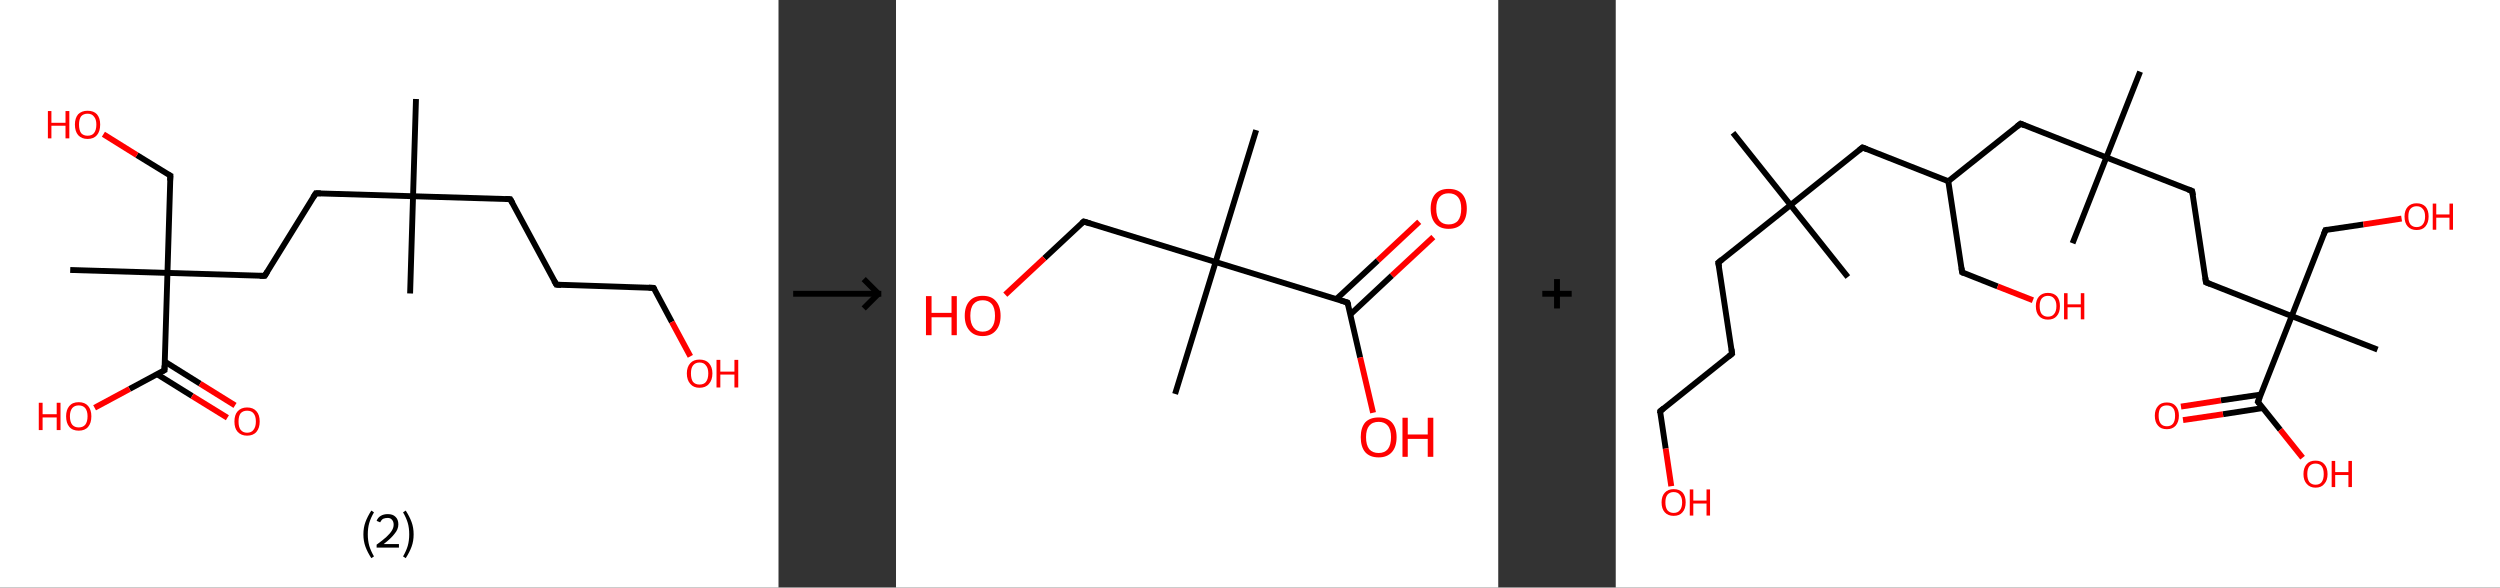<?xml version='1.0' encoding='ASCII' standalone='yes'?>
<svg xmlns="http://www.w3.org/2000/svg" xmlns:xlink="http://www.w3.org/1999/xlink" version="1.1" width="851.0px" viewBox="0 0 851.0 200.0" height="200.0px">
  <rect x="0" y="0" width="851.0" height="200.0" fill="#333333" stroke="none"/>
  <g>
    <g transform="translate(0, 0) scale(1 1) "><!-- END OF HEADER -->
<rect style="opacity:1.0;fill:#FFFFFF;stroke:none" width="265.0" height="200.0" x="0.0" y="0.0"> </rect>
<path class="bond-0 atom-0 atom-1" d="M 141.6,33.7 L 140.6,66.8" style="fill:none;fill-rule:evenodd;stroke:#000000;stroke-width:2.0px;stroke-linecap:butt;stroke-linejoin:miter;stroke-opacity:1"/>
<path class="bond-1 atom-1 atom-2" d="M 140.6,66.8 L 139.6,99.9" style="fill:none;fill-rule:evenodd;stroke:#000000;stroke-width:2.0px;stroke-linecap:butt;stroke-linejoin:miter;stroke-opacity:1"/>
<path class="bond-2 atom-1 atom-3" d="M 140.6,66.8 L 173.7,67.8" style="fill:none;fill-rule:evenodd;stroke:#000000;stroke-width:2.0px;stroke-linecap:butt;stroke-linejoin:miter;stroke-opacity:1"/>
<path class="bond-3 atom-3 atom-4" d="M 173.7,67.8 L 189.4,96.9" style="fill:none;fill-rule:evenodd;stroke:#000000;stroke-width:2.0px;stroke-linecap:butt;stroke-linejoin:miter;stroke-opacity:1"/>
<path class="bond-4 atom-4 atom-5" d="M 189.4,96.9 L 222.5,98.0" style="fill:none;fill-rule:evenodd;stroke:#000000;stroke-width:2.0px;stroke-linecap:butt;stroke-linejoin:miter;stroke-opacity:1"/>
<path class="bond-5 atom-5 atom-6" d="M 222.5,98.0 L 228.7,109.6" style="fill:none;fill-rule:evenodd;stroke:#000000;stroke-width:2.0px;stroke-linecap:butt;stroke-linejoin:miter;stroke-opacity:1"/>
<path class="bond-5 atom-5 atom-6" d="M 228.7,109.6 L 235.0,121.3" style="fill:none;fill-rule:evenodd;stroke:#FF0000;stroke-width:2.0px;stroke-linecap:butt;stroke-linejoin:miter;stroke-opacity:1"/>
<path class="bond-6 atom-1 atom-7" d="M 140.6,66.8 L 107.5,65.8" style="fill:none;fill-rule:evenodd;stroke:#000000;stroke-width:2.0px;stroke-linecap:butt;stroke-linejoin:miter;stroke-opacity:1"/>
<path class="bond-7 atom-7 atom-8" d="M 107.5,65.8 L 90.1,93.9" style="fill:none;fill-rule:evenodd;stroke:#000000;stroke-width:2.0px;stroke-linecap:butt;stroke-linejoin:miter;stroke-opacity:1"/>
<path class="bond-8 atom-8 atom-9" d="M 90.1,93.9 L 57.0,92.9" style="fill:none;fill-rule:evenodd;stroke:#000000;stroke-width:2.0px;stroke-linecap:butt;stroke-linejoin:miter;stroke-opacity:1"/>
<path class="bond-9 atom-9 atom-10" d="M 57.0,92.9 L 23.9,91.9" style="fill:none;fill-rule:evenodd;stroke:#000000;stroke-width:2.0px;stroke-linecap:butt;stroke-linejoin:miter;stroke-opacity:1"/>
<path class="bond-10 atom-9 atom-11" d="M 57.0,92.9 L 58.0,59.8" style="fill:none;fill-rule:evenodd;stroke:#000000;stroke-width:2.0px;stroke-linecap:butt;stroke-linejoin:miter;stroke-opacity:1"/>
<path class="bond-11 atom-11 atom-12" d="M 58.0,59.8 L 46.6,52.8" style="fill:none;fill-rule:evenodd;stroke:#000000;stroke-width:2.0px;stroke-linecap:butt;stroke-linejoin:miter;stroke-opacity:1"/>
<path class="bond-11 atom-11 atom-12" d="M 46.6,52.8 L 35.2,45.7" style="fill:none;fill-rule:evenodd;stroke:#FF0000;stroke-width:2.0px;stroke-linecap:butt;stroke-linejoin:miter;stroke-opacity:1"/>
<path class="bond-12 atom-9 atom-13" d="M 57.0,92.9 L 56.0,126.0" style="fill:none;fill-rule:evenodd;stroke:#000000;stroke-width:2.0px;stroke-linecap:butt;stroke-linejoin:miter;stroke-opacity:1"/>
<path class="bond-13 atom-13 atom-14" d="M 53.5,127.4 L 65.4,134.8" style="fill:none;fill-rule:evenodd;stroke:#000000;stroke-width:2.0px;stroke-linecap:butt;stroke-linejoin:miter;stroke-opacity:1"/>
<path class="bond-13 atom-13 atom-14" d="M 65.4,134.8 L 77.4,142.2" style="fill:none;fill-rule:evenodd;stroke:#FF0000;stroke-width:2.0px;stroke-linecap:butt;stroke-linejoin:miter;stroke-opacity:1"/>
<path class="bond-13 atom-13 atom-14" d="M 56.1,123.1 L 68.1,130.6" style="fill:none;fill-rule:evenodd;stroke:#000000;stroke-width:2.0px;stroke-linecap:butt;stroke-linejoin:miter;stroke-opacity:1"/>
<path class="bond-13 atom-13 atom-14" d="M 68.1,130.6 L 80.0,138.0" style="fill:none;fill-rule:evenodd;stroke:#FF0000;stroke-width:2.0px;stroke-linecap:butt;stroke-linejoin:miter;stroke-opacity:1"/>
<path class="bond-14 atom-13 atom-15" d="M 56.0,126.0 L 44.1,132.4" style="fill:none;fill-rule:evenodd;stroke:#000000;stroke-width:2.0px;stroke-linecap:butt;stroke-linejoin:miter;stroke-opacity:1"/>
<path class="bond-14 atom-13 atom-15" d="M 44.1,132.4 L 32.2,138.8" style="fill:none;fill-rule:evenodd;stroke:#FF0000;stroke-width:2.0px;stroke-linecap:butt;stroke-linejoin:miter;stroke-opacity:1"/>
<path d="M 172.0,67.7 L 173.7,67.8 L 174.5,69.2" style="fill:none;stroke:#000000;stroke-width:2.0px;stroke-linecap:butt;stroke-linejoin:miter;stroke-opacity:1;"/>
<path d="M 188.6,95.5 L 189.4,96.9 L 191.0,97.0" style="fill:none;stroke:#000000;stroke-width:2.0px;stroke-linecap:butt;stroke-linejoin:miter;stroke-opacity:1;"/>
<path d="M 220.8,97.9 L 222.5,98.0 L 222.8,98.5" style="fill:none;stroke:#000000;stroke-width:2.0px;stroke-linecap:butt;stroke-linejoin:miter;stroke-opacity:1;"/>
<path d="M 109.2,65.8 L 107.5,65.8 L 106.6,67.2" style="fill:none;stroke:#000000;stroke-width:2.0px;stroke-linecap:butt;stroke-linejoin:miter;stroke-opacity:1;"/>
<path d="M 91.0,92.5 L 90.1,93.9 L 88.4,93.9" style="fill:none;stroke:#000000;stroke-width:2.0px;stroke-linecap:butt;stroke-linejoin:miter;stroke-opacity:1;"/>
<path d="M 57.9,61.5 L 58.0,59.8 L 57.4,59.5" style="fill:none;stroke:#000000;stroke-width:2.0px;stroke-linecap:butt;stroke-linejoin:miter;stroke-opacity:1;"/>
<path d="M 56.0,124.4 L 56.0,126.0 L 55.4,126.3" style="fill:none;stroke:#000000;stroke-width:2.0px;stroke-linecap:butt;stroke-linejoin:miter;stroke-opacity:1;"/>
<path class="atom-6" d="M 233.8 127.1 Q 233.8 124.9, 235.0 123.6 Q 236.1 122.4, 238.1 122.4 Q 240.2 122.4, 241.3 123.6 Q 242.5 124.9, 242.5 127.1 Q 242.5 129.4, 241.3 130.7 Q 240.2 132.0, 238.1 132.0 Q 236.1 132.0, 235.0 130.7 Q 233.8 129.4, 233.8 127.1 M 238.1 130.9 Q 239.6 130.9, 240.3 130.0 Q 241.1 129.0, 241.1 127.1 Q 241.1 125.3, 240.3 124.4 Q 239.6 123.4, 238.1 123.4 Q 236.7 123.4, 235.9 124.4 Q 235.2 125.3, 235.2 127.1 Q 235.2 129.0, 235.9 130.0 Q 236.7 130.9, 238.1 130.9 " fill="#FF0000"/>
<path class="atom-6" d="M 243.9 122.5 L 245.2 122.5 L 245.2 126.5 L 250.0 126.5 L 250.0 122.5 L 251.3 122.5 L 251.3 131.9 L 250.0 131.9 L 250.0 127.5 L 245.2 127.5 L 245.2 131.9 L 243.9 131.9 L 243.9 122.5 " fill="#FF0000"/>
<path class="atom-12" d="M 16.3 37.8 L 17.5 37.8 L 17.5 41.8 L 22.3 41.8 L 22.3 37.8 L 23.6 37.8 L 23.6 47.1 L 22.3 47.1 L 22.3 42.8 L 17.5 42.8 L 17.5 47.1 L 16.3 47.1 L 16.3 37.8 " fill="#FF0000"/>
<path class="atom-12" d="M 25.5 42.4 Q 25.5 40.2, 26.6 38.9 Q 27.8 37.7, 29.8 37.7 Q 31.9 37.7, 33.0 38.9 Q 34.1 40.2, 34.1 42.4 Q 34.1 44.7, 33.0 46.0 Q 31.9 47.3, 29.8 47.3 Q 27.8 47.3, 26.6 46.0 Q 25.5 44.7, 25.5 42.4 M 29.8 46.2 Q 31.3 46.2, 32.0 45.3 Q 32.8 44.3, 32.8 42.4 Q 32.8 40.6, 32.0 39.7 Q 31.3 38.7, 29.8 38.7 Q 28.4 38.7, 27.6 39.6 Q 26.9 40.6, 26.9 42.4 Q 26.9 44.3, 27.6 45.3 Q 28.4 46.2, 29.8 46.2 " fill="#FF0000"/>
<path class="atom-14" d="M 79.8 143.5 Q 79.8 141.2, 80.9 140.0 Q 82.1 138.7, 84.1 138.7 Q 86.2 138.7, 87.3 140.0 Q 88.4 141.2, 88.4 143.5 Q 88.4 145.7, 87.3 147.0 Q 86.2 148.3, 84.1 148.3 Q 82.1 148.3, 80.9 147.0 Q 79.8 145.8, 79.8 143.5 M 84.1 147.3 Q 85.6 147.3, 86.3 146.3 Q 87.1 145.3, 87.1 143.5 Q 87.1 141.6, 86.3 140.7 Q 85.6 139.8, 84.1 139.8 Q 82.7 139.8, 81.9 140.7 Q 81.2 141.6, 81.2 143.5 Q 81.2 145.4, 81.9 146.3 Q 82.7 147.3, 84.1 147.3 " fill="#FF0000"/>
<path class="atom-15" d="M 13.2 137.1 L 14.5 137.1 L 14.5 141.0 L 19.3 141.0 L 19.3 137.1 L 20.6 137.1 L 20.6 146.4 L 19.3 146.4 L 19.3 142.1 L 14.5 142.1 L 14.5 146.4 L 13.2 146.4 L 13.2 137.1 " fill="#FF0000"/>
<path class="atom-15" d="M 22.5 141.7 Q 22.5 139.5, 23.6 138.2 Q 24.7 136.9, 26.8 136.9 Q 28.9 136.9, 30.0 138.2 Q 31.1 139.5, 31.1 141.7 Q 31.1 144.0, 30.0 145.3 Q 28.9 146.6, 26.8 146.6 Q 24.7 146.6, 23.6 145.3 Q 22.5 144.0, 22.5 141.7 M 26.8 145.5 Q 28.2 145.5, 29.0 144.6 Q 29.8 143.6, 29.8 141.7 Q 29.8 139.9, 29.0 138.9 Q 28.2 138.0, 26.8 138.0 Q 25.4 138.0, 24.6 138.9 Q 23.8 139.9, 23.8 141.7 Q 23.8 143.6, 24.6 144.6 Q 25.4 145.5, 26.8 145.5 " fill="#FF0000"/>
<path class="legend" d="M 123.7 181.9 Q 123.7 179.6, 124.4 177.7 Q 125.1 175.8, 126.4 173.8 L 127.3 174.4 Q 126.2 176.3, 125.7 178.0 Q 125.2 179.7, 125.2 181.9 Q 125.2 184.0, 125.7 185.8 Q 126.2 187.5, 127.3 189.4 L 126.4 190.0 Q 125.1 188.0, 124.4 186.1 Q 123.7 184.2, 123.7 181.9 " fill="#000000"/>
<path class="legend" d="M 128.2 177.3 Q 128.6 176.2, 129.6 175.6 Q 130.6 175.0, 132.0 175.0 Q 133.7 175.0, 134.6 175.9 Q 135.6 176.8, 135.6 178.5 Q 135.6 180.2, 134.3 181.7 Q 133.1 183.3, 130.6 185.2 L 135.8 185.2 L 135.8 186.4 L 128.2 186.4 L 128.2 185.4 Q 130.3 183.9, 131.5 182.8 Q 132.8 181.6, 133.4 180.6 Q 134.0 179.6, 134.0 178.6 Q 134.0 177.5, 133.4 176.9 Q 132.9 176.3, 132.0 176.3 Q 131.1 176.3, 130.4 176.6 Q 129.8 177.0, 129.4 177.8 L 128.2 177.3 " fill="#000000"/>
<path class="legend" d="M 140.8 181.9 Q 140.8 184.2, 140.1 186.1 Q 139.4 188.0, 138.1 190.0 L 137.2 189.4 Q 138.3 187.5, 138.8 185.8 Q 139.3 184.0, 139.3 181.9 Q 139.3 179.7, 138.8 178.0 Q 138.3 176.3, 137.2 174.4 L 138.1 173.8 Q 139.4 175.8, 140.1 177.7 Q 140.8 179.6, 140.8 181.9 " fill="#000000"/>
</g>
    <g transform="translate(265.0, 0) scale(1 1) "><line x1="5" y1="100" x2="35" y2="100" style="stroke:rgb(0,0,0);stroke-width:2"/>
  <line x1="34" y1="100" x2="29" y2="95" style="stroke:rgb(0,0,0);stroke-width:2"/>
  <line x1="34" y1="100" x2="29" y2="105" style="stroke:rgb(0,0,0);stroke-width:2"/>
</g>
    <g transform="translate(305.0, 0) scale(1 1) "><!-- END OF HEADER -->
<rect style="opacity:1.0;fill:#FFFFFF;stroke:none" width="205.0" height="200.0" x="0.0" y="0.0"> </rect>
<path class="bond-0 atom-0 atom-1" d="M 122.6,44.3 L 108.8,89.2" style="fill:none;fill-rule:evenodd;stroke:#000000;stroke-width:2.0px;stroke-linecap:butt;stroke-linejoin:miter;stroke-opacity:1"/>
<path class="bond-1 atom-1 atom-2" d="M 108.8,89.2 L 95.0,134.1" style="fill:none;fill-rule:evenodd;stroke:#000000;stroke-width:2.0px;stroke-linecap:butt;stroke-linejoin:miter;stroke-opacity:1"/>
<path class="bond-2 atom-1 atom-3" d="M 108.8,89.2 L 63.9,75.4" style="fill:none;fill-rule:evenodd;stroke:#000000;stroke-width:2.0px;stroke-linecap:butt;stroke-linejoin:miter;stroke-opacity:1"/>
<path class="bond-3 atom-3 atom-4" d="M 63.9,75.4 L 50.5,87.9" style="fill:none;fill-rule:evenodd;stroke:#000000;stroke-width:2.0px;stroke-linecap:butt;stroke-linejoin:miter;stroke-opacity:1"/>
<path class="bond-3 atom-3 atom-4" d="M 50.5,87.9 L 37.2,100.3" style="fill:none;fill-rule:evenodd;stroke:#FF0000;stroke-width:2.0px;stroke-linecap:butt;stroke-linejoin:miter;stroke-opacity:1"/>
<path class="bond-4 atom-1 atom-5" d="M 108.8,89.2 L 153.7,103.0" style="fill:none;fill-rule:evenodd;stroke:#000000;stroke-width:2.0px;stroke-linecap:butt;stroke-linejoin:miter;stroke-opacity:1"/>
<path class="bond-5 atom-5 atom-6" d="M 154.7,107.0 L 168.8,93.8" style="fill:none;fill-rule:evenodd;stroke:#000000;stroke-width:2.0px;stroke-linecap:butt;stroke-linejoin:miter;stroke-opacity:1"/>
<path class="bond-5 atom-5 atom-6" d="M 168.8,93.8 L 182.9,80.7" style="fill:none;fill-rule:evenodd;stroke:#FF0000;stroke-width:2.0px;stroke-linecap:butt;stroke-linejoin:miter;stroke-opacity:1"/>
<path class="bond-5 atom-5 atom-6" d="M 149.9,101.8 L 164.0,88.7" style="fill:none;fill-rule:evenodd;stroke:#000000;stroke-width:2.0px;stroke-linecap:butt;stroke-linejoin:miter;stroke-opacity:1"/>
<path class="bond-5 atom-5 atom-6" d="M 164.0,88.7 L 178.1,75.5" style="fill:none;fill-rule:evenodd;stroke:#FF0000;stroke-width:2.0px;stroke-linecap:butt;stroke-linejoin:miter;stroke-opacity:1"/>
<path class="bond-6 atom-5 atom-7" d="M 153.7,103.0 L 158.0,121.7" style="fill:none;fill-rule:evenodd;stroke:#000000;stroke-width:2.0px;stroke-linecap:butt;stroke-linejoin:miter;stroke-opacity:1"/>
<path class="bond-6 atom-5 atom-7" d="M 158.0,121.7 L 162.4,140.5" style="fill:none;fill-rule:evenodd;stroke:#FF0000;stroke-width:2.0px;stroke-linecap:butt;stroke-linejoin:miter;stroke-opacity:1"/>
<path d="M 66.1,76.1 L 63.9,75.4 L 63.2,76.0" style="fill:none;stroke:#000000;stroke-width:2.0px;stroke-linecap:butt;stroke-linejoin:miter;stroke-opacity:1;"/>
<path d="M 151.5,102.3 L 153.7,103.0 L 154.0,103.9" style="fill:none;stroke:#000000;stroke-width:2.0px;stroke-linecap:butt;stroke-linejoin:miter;stroke-opacity:1;"/>
<path class="atom-4" d="M 10.2 100.8 L 12.1 100.8 L 12.1 106.5 L 18.9 106.5 L 18.9 100.8 L 20.7 100.8 L 20.7 114.1 L 18.9 114.1 L 18.9 108.0 L 12.1 108.0 L 12.1 114.1 L 10.2 114.1 L 10.2 100.8 " fill="#FF0000"/>
<path class="atom-4" d="M 23.4 107.5 Q 23.4 104.3, 25.0 102.5 Q 26.5 100.7, 29.5 100.7 Q 32.5 100.7, 34.0 102.5 Q 35.6 104.3, 35.6 107.5 Q 35.6 110.7, 34.0 112.5 Q 32.4 114.4, 29.5 114.4 Q 26.6 114.4, 25.0 112.5 Q 23.4 110.7, 23.4 107.5 M 29.5 112.9 Q 31.5 112.9, 32.6 111.5 Q 33.7 110.1, 33.7 107.5 Q 33.7 104.8, 32.6 103.5 Q 31.5 102.2, 29.5 102.2 Q 27.5 102.2, 26.4 103.5 Q 25.3 104.8, 25.3 107.5 Q 25.3 110.1, 26.4 111.5 Q 27.5 112.9, 29.5 112.9 " fill="#FF0000"/>
<path class="atom-6" d="M 182.0 71.0 Q 182.0 67.8, 183.6 66.0 Q 185.2 64.3, 188.1 64.3 Q 191.1 64.3, 192.7 66.0 Q 194.3 67.8, 194.3 71.0 Q 194.3 74.3, 192.7 76.1 Q 191.1 77.9, 188.1 77.9 Q 185.2 77.9, 183.6 76.1 Q 182.0 74.3, 182.0 71.0 M 188.1 76.4 Q 190.2 76.4, 191.3 75.1 Q 192.4 73.7, 192.4 71.0 Q 192.4 68.4, 191.3 67.1 Q 190.2 65.8, 188.1 65.8 Q 186.1 65.8, 185.0 67.1 Q 183.9 68.4, 183.9 71.0 Q 183.9 73.7, 185.0 75.1 Q 186.1 76.4, 188.1 76.4 " fill="#FF0000"/>
<path class="atom-7" d="M 158.2 148.8 Q 158.2 145.6, 159.7 143.8 Q 161.3 142.1, 164.3 142.1 Q 167.2 142.1, 168.8 143.8 Q 170.4 145.6, 170.4 148.8 Q 170.4 152.1, 168.8 153.9 Q 167.2 155.7, 164.3 155.7 Q 161.3 155.7, 159.7 153.9 Q 158.2 152.1, 158.2 148.8 M 164.3 154.2 Q 166.3 154.2, 167.4 152.9 Q 168.5 151.5, 168.5 148.8 Q 168.5 146.2, 167.4 144.9 Q 166.3 143.6, 164.3 143.6 Q 162.2 143.6, 161.1 144.9 Q 160.0 146.2, 160.0 148.8 Q 160.0 151.5, 161.1 152.9 Q 162.2 154.2, 164.3 154.2 " fill="#FF0000"/>
<path class="atom-7" d="M 172.4 142.2 L 174.2 142.2 L 174.2 147.9 L 181.0 147.9 L 181.0 142.2 L 182.9 142.2 L 182.9 155.5 L 181.0 155.5 L 181.0 149.4 L 174.2 149.4 L 174.2 155.5 L 172.4 155.5 L 172.4 142.2 " fill="#FF0000"/>
</g>
    <g transform="translate(510.0, 0) scale(1 1) "><line x1="15" y1="100" x2="25" y2="100" style="stroke:rgb(0,0,0);stroke-width:2"/>
  <line x1="20" y1="95" x2="20" y2="105" style="stroke:rgb(0,0,0);stroke-width:2"/>
</g>
    <g transform="translate(550.0, 0) scale(1 1) "><!-- END OF HEADER -->
<rect style="opacity:1.0;fill:#FFFFFF;stroke:none" width="301.0" height="200.0" x="0.0" y="0.0"> </rect>
<path class="bond-0 atom-0 atom-1" d="M 39.9,45.2 L 59.5,69.8" style="fill:none;fill-rule:evenodd;stroke:#000000;stroke-width:2.0px;stroke-linecap:butt;stroke-linejoin:miter;stroke-opacity:1"/>
<path class="bond-1 atom-1 atom-2" d="M 59.5,69.8 L 79.0,94.3" style="fill:none;fill-rule:evenodd;stroke:#000000;stroke-width:2.0px;stroke-linecap:butt;stroke-linejoin:miter;stroke-opacity:1"/>
<path class="bond-2 atom-1 atom-3" d="M 59.5,69.8 L 34.9,89.4" style="fill:none;fill-rule:evenodd;stroke:#000000;stroke-width:2.0px;stroke-linecap:butt;stroke-linejoin:miter;stroke-opacity:1"/>
<path class="bond-3 atom-3 atom-4" d="M 34.9,89.4 L 39.6,120.4" style="fill:none;fill-rule:evenodd;stroke:#000000;stroke-width:2.0px;stroke-linecap:butt;stroke-linejoin:miter;stroke-opacity:1"/>
<path class="bond-4 atom-4 atom-5" d="M 39.6,120.4 L 15.1,140.0" style="fill:none;fill-rule:evenodd;stroke:#000000;stroke-width:2.0px;stroke-linecap:butt;stroke-linejoin:miter;stroke-opacity:1"/>
<path class="bond-5 atom-5 atom-6" d="M 15.1,140.0 L 17.0,152.7" style="fill:none;fill-rule:evenodd;stroke:#000000;stroke-width:2.0px;stroke-linecap:butt;stroke-linejoin:miter;stroke-opacity:1"/>
<path class="bond-5 atom-5 atom-6" d="M 17.0,152.7 L 18.9,165.5" style="fill:none;fill-rule:evenodd;stroke:#FF0000;stroke-width:2.0px;stroke-linecap:butt;stroke-linejoin:miter;stroke-opacity:1"/>
<path class="bond-6 atom-1 atom-7" d="M 59.5,69.8 L 84.0,50.2" style="fill:none;fill-rule:evenodd;stroke:#000000;stroke-width:2.0px;stroke-linecap:butt;stroke-linejoin:miter;stroke-opacity:1"/>
<path class="bond-7 atom-7 atom-8" d="M 84.0,50.2 L 113.2,61.7" style="fill:none;fill-rule:evenodd;stroke:#000000;stroke-width:2.0px;stroke-linecap:butt;stroke-linejoin:miter;stroke-opacity:1"/>
<path class="bond-8 atom-8 atom-9" d="M 113.2,61.7 L 117.9,92.7" style="fill:none;fill-rule:evenodd;stroke:#000000;stroke-width:2.0px;stroke-linecap:butt;stroke-linejoin:miter;stroke-opacity:1"/>
<path class="bond-9 atom-9 atom-10" d="M 117.9,92.7 L 130.0,97.5" style="fill:none;fill-rule:evenodd;stroke:#000000;stroke-width:2.0px;stroke-linecap:butt;stroke-linejoin:miter;stroke-opacity:1"/>
<path class="bond-9 atom-9 atom-10" d="M 130.0,97.5 L 142.0,102.2" style="fill:none;fill-rule:evenodd;stroke:#FF0000;stroke-width:2.0px;stroke-linecap:butt;stroke-linejoin:miter;stroke-opacity:1"/>
<path class="bond-10 atom-8 atom-11" d="M 113.2,61.7 L 137.8,42.1" style="fill:none;fill-rule:evenodd;stroke:#000000;stroke-width:2.0px;stroke-linecap:butt;stroke-linejoin:miter;stroke-opacity:1"/>
<path class="bond-11 atom-11 atom-12" d="M 137.8,42.1 L 167.0,53.6" style="fill:none;fill-rule:evenodd;stroke:#000000;stroke-width:2.0px;stroke-linecap:butt;stroke-linejoin:miter;stroke-opacity:1"/>
<path class="bond-12 atom-12 atom-13" d="M 167.0,53.6 L 178.5,24.4" style="fill:none;fill-rule:evenodd;stroke:#000000;stroke-width:2.0px;stroke-linecap:butt;stroke-linejoin:miter;stroke-opacity:1"/>
<path class="bond-13 atom-12 atom-14" d="M 167.0,53.6 L 155.5,82.8" style="fill:none;fill-rule:evenodd;stroke:#000000;stroke-width:2.0px;stroke-linecap:butt;stroke-linejoin:miter;stroke-opacity:1"/>
<path class="bond-14 atom-12 atom-15" d="M 167.0,53.6 L 196.2,65.0" style="fill:none;fill-rule:evenodd;stroke:#000000;stroke-width:2.0px;stroke-linecap:butt;stroke-linejoin:miter;stroke-opacity:1"/>
<path class="bond-15 atom-15 atom-16" d="M 196.2,65.0 L 200.9,96.1" style="fill:none;fill-rule:evenodd;stroke:#000000;stroke-width:2.0px;stroke-linecap:butt;stroke-linejoin:miter;stroke-opacity:1"/>
<path class="bond-16 atom-16 atom-17" d="M 200.9,96.1 L 230.1,107.6" style="fill:none;fill-rule:evenodd;stroke:#000000;stroke-width:2.0px;stroke-linecap:butt;stroke-linejoin:miter;stroke-opacity:1"/>
<path class="bond-17 atom-17 atom-18" d="M 230.1,107.6 L 259.3,119.0" style="fill:none;fill-rule:evenodd;stroke:#000000;stroke-width:2.0px;stroke-linecap:butt;stroke-linejoin:miter;stroke-opacity:1"/>
<path class="bond-18 atom-17 atom-19" d="M 230.1,107.6 L 241.6,78.3" style="fill:none;fill-rule:evenodd;stroke:#000000;stroke-width:2.0px;stroke-linecap:butt;stroke-linejoin:miter;stroke-opacity:1"/>
<path class="bond-19 atom-19 atom-20" d="M 241.6,78.3 L 254.5,76.4" style="fill:none;fill-rule:evenodd;stroke:#000000;stroke-width:2.0px;stroke-linecap:butt;stroke-linejoin:miter;stroke-opacity:1"/>
<path class="bond-19 atom-19 atom-20" d="M 254.5,76.4 L 267.5,74.4" style="fill:none;fill-rule:evenodd;stroke:#FF0000;stroke-width:2.0px;stroke-linecap:butt;stroke-linejoin:miter;stroke-opacity:1"/>
<path class="bond-20 atom-17 atom-21" d="M 230.1,107.6 L 218.6,136.8" style="fill:none;fill-rule:evenodd;stroke:#000000;stroke-width:2.0px;stroke-linecap:butt;stroke-linejoin:miter;stroke-opacity:1"/>
<path class="bond-21 atom-21 atom-22" d="M 219.6,134.3 L 206.0,136.3" style="fill:none;fill-rule:evenodd;stroke:#000000;stroke-width:2.0px;stroke-linecap:butt;stroke-linejoin:miter;stroke-opacity:1"/>
<path class="bond-21 atom-21 atom-22" d="M 206.0,136.3 L 192.4,138.4" style="fill:none;fill-rule:evenodd;stroke:#FF0000;stroke-width:2.0px;stroke-linecap:butt;stroke-linejoin:miter;stroke-opacity:1"/>
<path class="bond-21 atom-21 atom-22" d="M 220.3,138.9 L 206.7,141.0" style="fill:none;fill-rule:evenodd;stroke:#000000;stroke-width:2.0px;stroke-linecap:butt;stroke-linejoin:miter;stroke-opacity:1"/>
<path class="bond-21 atom-21 atom-22" d="M 206.7,141.0 L 193.1,143.0" style="fill:none;fill-rule:evenodd;stroke:#FF0000;stroke-width:2.0px;stroke-linecap:butt;stroke-linejoin:miter;stroke-opacity:1"/>
<path class="bond-22 atom-21 atom-23" d="M 218.6,136.8 L 226.2,146.3" style="fill:none;fill-rule:evenodd;stroke:#000000;stroke-width:2.0px;stroke-linecap:butt;stroke-linejoin:miter;stroke-opacity:1"/>
<path class="bond-22 atom-21 atom-23" d="M 226.2,146.3 L 233.8,155.8" style="fill:none;fill-rule:evenodd;stroke:#FF0000;stroke-width:2.0px;stroke-linecap:butt;stroke-linejoin:miter;stroke-opacity:1"/>
<path d="M 36.1,88.4 L 34.9,89.4 L 35.2,90.9" style="fill:none;stroke:#000000;stroke-width:2.0px;stroke-linecap:butt;stroke-linejoin:miter;stroke-opacity:1;"/>
<path d="M 39.4,118.8 L 39.6,120.4 L 38.4,121.4" style="fill:none;stroke:#000000;stroke-width:2.0px;stroke-linecap:butt;stroke-linejoin:miter;stroke-opacity:1;"/>
<path d="M 16.3,139.0 L 15.1,140.0 L 15.1,140.6" style="fill:none;stroke:#000000;stroke-width:2.0px;stroke-linecap:butt;stroke-linejoin:miter;stroke-opacity:1;"/>
<path d="M 82.8,51.2 L 84.0,50.2 L 85.5,50.8" style="fill:none;stroke:#000000;stroke-width:2.0px;stroke-linecap:butt;stroke-linejoin:miter;stroke-opacity:1;"/>
<path d="M 117.7,91.2 L 117.9,92.7 L 118.5,93.0" style="fill:none;stroke:#000000;stroke-width:2.0px;stroke-linecap:butt;stroke-linejoin:miter;stroke-opacity:1;"/>
<path d="M 136.5,43.1 L 137.8,42.1 L 139.2,42.7" style="fill:none;stroke:#000000;stroke-width:2.0px;stroke-linecap:butt;stroke-linejoin:miter;stroke-opacity:1;"/>
<path d="M 194.8,64.5 L 196.2,65.0 L 196.5,66.6" style="fill:none;stroke:#000000;stroke-width:2.0px;stroke-linecap:butt;stroke-linejoin:miter;stroke-opacity:1;"/>
<path d="M 200.7,94.5 L 200.9,96.1 L 202.4,96.7" style="fill:none;stroke:#000000;stroke-width:2.0px;stroke-linecap:butt;stroke-linejoin:miter;stroke-opacity:1;"/>
<path d="M 241.0,79.8 L 241.6,78.3 L 242.2,78.2" style="fill:none;stroke:#000000;stroke-width:2.0px;stroke-linecap:butt;stroke-linejoin:miter;stroke-opacity:1;"/>
<path d="M 219.2,135.3 L 218.6,136.8 L 219.0,137.3" style="fill:none;stroke:#000000;stroke-width:2.0px;stroke-linecap:butt;stroke-linejoin:miter;stroke-opacity:1;"/>
<path class="atom-6" d="M 15.6 171.0 Q 15.6 168.9, 16.7 167.7 Q 17.8 166.5, 19.7 166.5 Q 21.7 166.5, 22.8 167.7 Q 23.8 168.9, 23.8 171.0 Q 23.8 173.2, 22.7 174.4 Q 21.7 175.6, 19.7 175.6 Q 17.8 175.6, 16.7 174.4 Q 15.6 173.2, 15.6 171.0 M 19.7 174.6 Q 21.1 174.6, 21.8 173.7 Q 22.6 172.8, 22.6 171.0 Q 22.6 169.3, 21.8 168.4 Q 21.1 167.5, 19.7 167.5 Q 18.4 167.5, 17.6 168.4 Q 16.9 169.3, 16.9 171.0 Q 16.9 172.8, 17.6 173.7 Q 18.4 174.6, 19.7 174.6 " fill="#FF0000"/>
<path class="atom-6" d="M 25.2 166.6 L 26.4 166.6 L 26.4 170.4 L 30.9 170.4 L 30.9 166.6 L 32.1 166.6 L 32.1 175.5 L 30.9 175.5 L 30.9 171.4 L 26.4 171.4 L 26.4 175.5 L 25.2 175.5 L 25.2 166.6 " fill="#FF0000"/>
<path class="atom-10" d="M 143.0 104.2 Q 143.0 102.1, 144.1 100.9 Q 145.2 99.7, 147.1 99.7 Q 149.1 99.7, 150.2 100.9 Q 151.2 102.1, 151.2 104.2 Q 151.2 106.4, 150.1 107.6 Q 149.1 108.8, 147.1 108.8 Q 145.2 108.8, 144.1 107.6 Q 143.0 106.4, 143.0 104.2 M 147.1 107.8 Q 148.5 107.8, 149.2 106.9 Q 150.0 106.0, 150.0 104.2 Q 150.0 102.5, 149.2 101.6 Q 148.5 100.7, 147.1 100.7 Q 145.8 100.7, 145.0 101.6 Q 144.3 102.5, 144.3 104.2 Q 144.3 106.0, 145.0 106.9 Q 145.8 107.8, 147.1 107.8 " fill="#FF0000"/>
<path class="atom-10" d="M 152.6 99.8 L 153.8 99.8 L 153.8 103.6 L 158.3 103.6 L 158.3 99.8 L 159.5 99.8 L 159.5 108.7 L 158.3 108.7 L 158.3 104.6 L 153.8 104.6 L 153.8 108.7 L 152.6 108.7 L 152.6 99.8 " fill="#FF0000"/>
<path class="atom-20" d="M 268.5 73.7 Q 268.5 71.6, 269.6 70.4 Q 270.7 69.2, 272.6 69.2 Q 274.6 69.2, 275.7 70.4 Q 276.7 71.6, 276.7 73.7 Q 276.7 75.8, 275.6 77.1 Q 274.6 78.3, 272.6 78.3 Q 270.7 78.3, 269.6 77.1 Q 268.5 75.9, 268.5 73.7 M 272.6 77.3 Q 274.0 77.3, 274.7 76.4 Q 275.5 75.5, 275.5 73.7 Q 275.5 71.9, 274.7 71.1 Q 274.0 70.2, 272.6 70.2 Q 271.3 70.2, 270.5 71.1 Q 269.8 71.9, 269.8 73.7 Q 269.8 75.5, 270.5 76.4 Q 271.3 77.3, 272.6 77.3 " fill="#FF0000"/>
<path class="atom-20" d="M 278.1 69.3 L 279.3 69.3 L 279.3 73.0 L 283.8 73.0 L 283.8 69.3 L 285.0 69.3 L 285.0 78.2 L 283.8 78.2 L 283.8 74.1 L 279.3 74.1 L 279.3 78.2 L 278.1 78.2 L 278.1 69.3 " fill="#FF0000"/>
<path class="atom-22" d="M 183.5 141.5 Q 183.5 139.4, 184.6 138.2 Q 185.6 137.0, 187.6 137.0 Q 189.6 137.0, 190.6 138.2 Q 191.7 139.4, 191.7 141.5 Q 191.7 143.6, 190.6 144.9 Q 189.5 146.1, 187.6 146.1 Q 185.6 146.1, 184.6 144.9 Q 183.5 143.7, 183.5 141.5 M 187.6 145.1 Q 189.0 145.1, 189.7 144.2 Q 190.4 143.3, 190.4 141.5 Q 190.4 139.7, 189.7 138.9 Q 189.0 138.0, 187.6 138.0 Q 186.2 138.0, 185.5 138.8 Q 184.8 139.7, 184.8 141.5 Q 184.8 143.3, 185.5 144.2 Q 186.2 145.1, 187.6 145.1 " fill="#FF0000"/>
<path class="atom-23" d="M 234.1 161.4 Q 234.1 159.2, 235.2 158.0 Q 236.2 156.8, 238.2 156.8 Q 240.2 156.8, 241.2 158.0 Q 242.3 159.2, 242.3 161.4 Q 242.3 163.5, 241.2 164.7 Q 240.2 166.0, 238.2 166.0 Q 236.3 166.0, 235.2 164.7 Q 234.1 163.5, 234.1 161.4 M 238.2 165.0 Q 239.6 165.0, 240.3 164.1 Q 241.0 163.1, 241.0 161.4 Q 241.0 159.6, 240.3 158.7 Q 239.6 157.8, 238.2 157.8 Q 236.9 157.8, 236.1 158.7 Q 235.4 159.6, 235.4 161.4 Q 235.4 163.1, 236.1 164.1 Q 236.9 165.0, 238.2 165.0 " fill="#FF0000"/>
<path class="atom-23" d="M 243.7 156.9 L 244.9 156.9 L 244.9 160.7 L 249.4 160.7 L 249.4 156.9 L 250.6 156.9 L 250.6 165.8 L 249.4 165.8 L 249.4 161.7 L 244.9 161.7 L 244.9 165.8 L 243.7 165.8 L 243.7 156.9 " fill="#FF0000"/>
</g>
  </g>
</svg>
